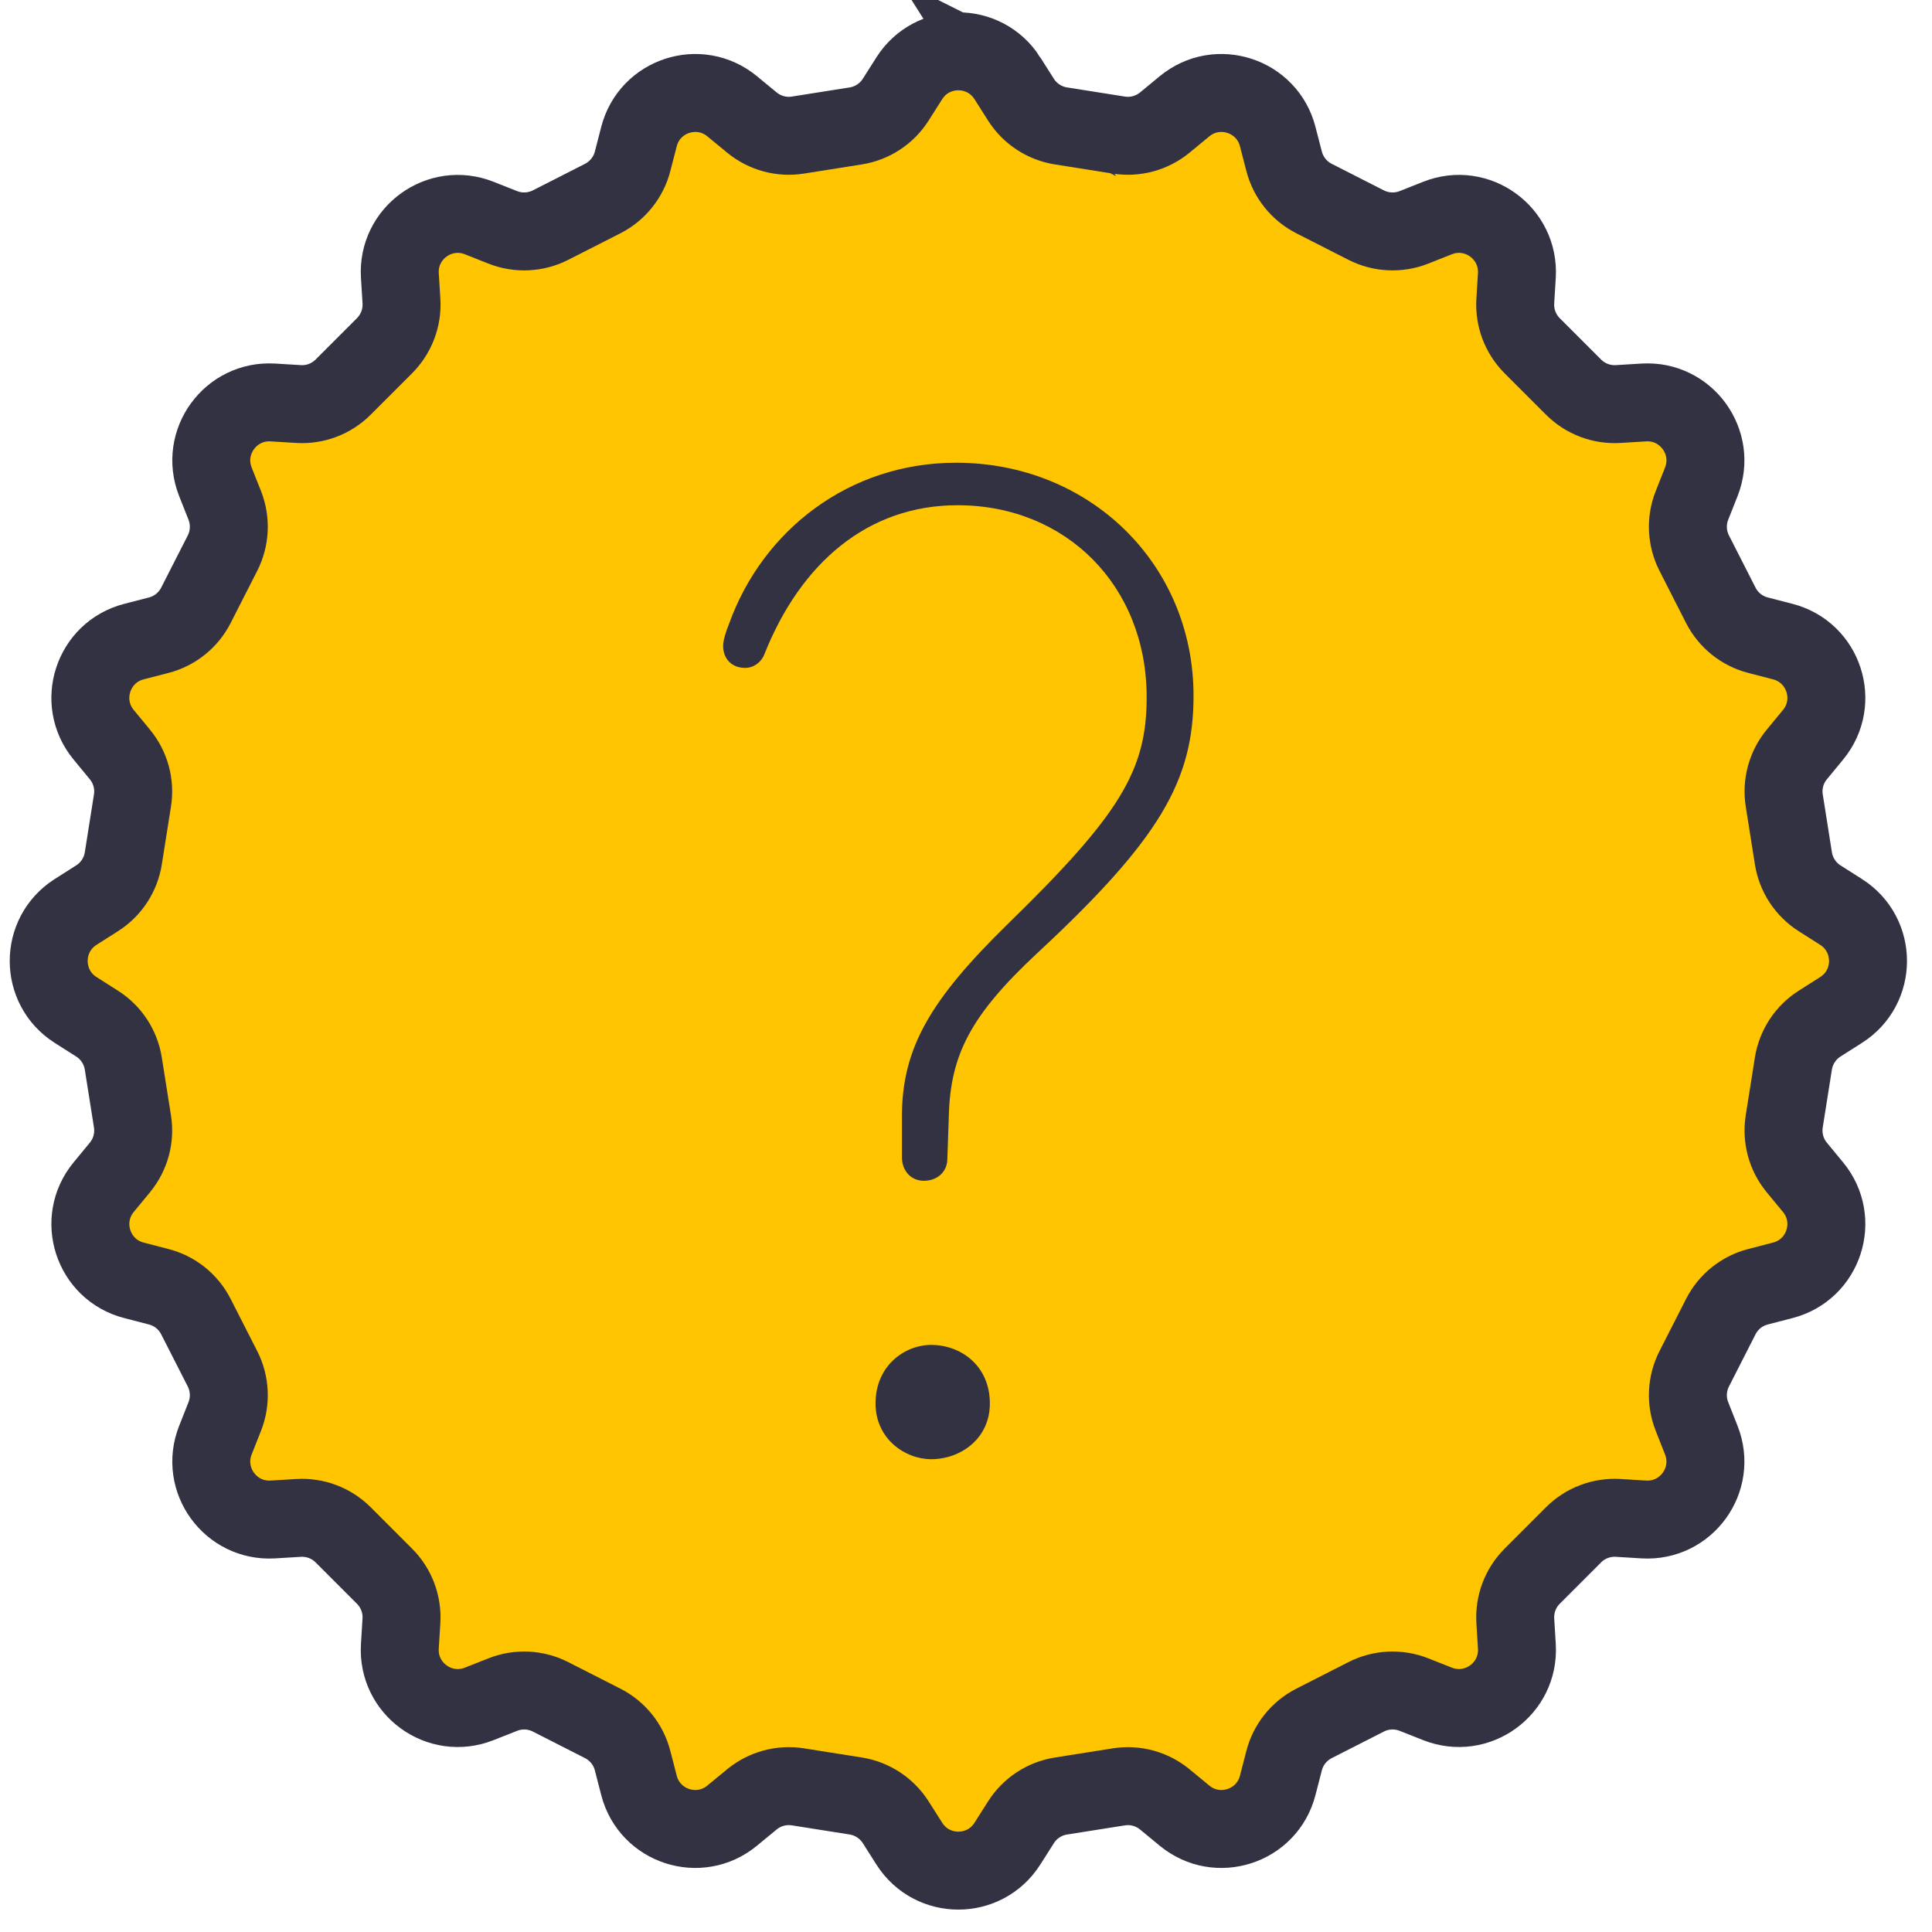 <svg xmlns="http://www.w3.org/2000/svg" width="57" height="57" viewBox="0 0 57 57">
    <g fill="none" fill-rule="evenodd">
        <g>
            <g>
                <path fill="#FFC500" stroke="#323242" stroke-width="2.3" d="M28.282.792l.405.638c.264.414.694.694 1.177.771l1.707.27c.485.077.979-.058 1.358-.37l.582-.48c.967-.797 2.435-.32 2.748.893l.189.73c.123.476.445.876.882 1.099l1.539.784c.437.222.949.247 1.406.068l.702-.278c1.166-.46 2.414.448 2.338 1.7l-.046.753c-.03.49.151.968.498 1.316l1.221 1.221c.348.348.827.529 1.317.499l.753-.046c1.251-.077 2.158 1.171 1.7 2.338l-.278.702c-.18.457-.155.968.068 1.405l.784 1.54c.223.437.623.758 1.098.881l.731.189c1.213.313 1.69 1.781.893 2.748l-.48.583c-.313.379-.447.873-.37 1.357l.27 1.707c.077.484.357.913.771 1.177l.637.405c1.057.674 1.057 2.217 0 2.89l-.637.405c-.414.264-.694.693-.772 1.178l-.27 1.706c-.076.485.058.98.37 1.358l.48.582c.798.967.321 2.435-.892 2.748l-.731.19c-.475.122-.875.443-1.098.88l-.784 1.54c-.223.438-.248.949-.068 1.405l.277.703c.46 1.166-.448 2.414-1.699 2.338l-.753-.046c-.49-.03-.97.151-1.317.498l-1.221 1.222c-.347.347-.528.826-.498 1.316l.046.754c.076 1.25-1.172 2.157-2.338 1.698l-.702-.277c-.457-.18-.97-.155-1.406.068l-1.54.784c-.436.223-.758.622-.881 1.098l-.189.731c-.313 1.213-1.78 1.69-2.748.893l-.582-.48c-.38-.313-.873-.447-1.358-.37l-1.707.27c-.483.076-.913.357-1.177.771l-.405.637c-.674 1.057-2.216 1.057-2.89 0l-.405-.637c-.264-.414-.693-.695-1.177-.772l-1.707-.27c-.484-.076-.978.058-1.357.37l-.583.48c-.967.798-2.435.321-2.748-.892l-.189-.731c-.122-.476-.444-.875-.88-1.098l-1.54-.784c-.438-.223-.949-.248-1.406-.068l-.702.277c-1.167.46-2.415-.448-2.338-1.698l.046-.754c.03-.49-.152-.97-.499-1.316l-1.221-1.222c-.348-.347-.827-.528-1.316-.498l-.754.046c-1.251.076-2.158-1.172-1.699-2.338l.278-.703c.179-.456.154-.967-.068-1.405l-.785-1.54c-.222-.437-.622-.758-1.097-.88l-.731-.19c-1.213-.313-1.69-1.78-.893-2.748l.48-.582c.312-.379.447-.873.37-1.358l-.27-1.706c-.077-.485-.357-.914-.772-1.178l-.637-.405c-1.056-.673-1.056-2.216 0-2.89l.637-.405c.415-.264.695-.693.772-1.177l.27-1.707c.077-.484-.058-.978-.37-1.357l-.48-.583c-.798-.967-.32-2.435.893-2.748l.731-.189c.475-.123.875-.444 1.097-.88l.785-1.54c.222-.438.247-.949.068-1.406l-.278-.702c-.459-1.167.448-2.415 1.7-2.338l.753.046c.49.03.968-.151 1.316-.499l1.221-1.221c.347-.348.53-.827.5-1.316l-.047-.754c-.077-1.251 1.171-2.158 2.338-1.699l.702.278c.457.179.968.154 1.406-.068l1.54-.784c.436-.223.758-.623.88-1.098l.189-.731c.313-1.213 1.781-1.69 2.748-.893l.583.48c.379.312.873.447 1.357.37l1.707-.27c.484-.077.913-.357 1.177-.771l.405-.638c.674-1.056 2.216-1.056 2.89 0z" transform="translate(-1334 -602) translate(1335.437 603.514)"/>
                <path fill="#323242" d="M24.394 39.894c0-1.124.866-1.729 1.643-1.729.865 0 1.73.605 1.73 1.73 0 1.037-.865 1.642-1.73 1.642-.777 0-1.643-.605-1.643-1.643m.779-7.264v-1.21c0-2.032.864-3.459 3.112-5.663 3.33-3.244 4.108-4.54 4.108-6.702 0-3.286-2.379-5.663-5.578-5.663-2.637 0-4.626 1.686-5.706 4.41-.087.216-.303.389-.563.389-.388 0-.648-.26-.648-.649 0-.172.086-.432.173-.648.994-2.767 3.545-4.756 6.701-4.756 3.934 0 7.004 2.983 7.004 6.874 0 2.508-.994 4.237-4.626 7.609-1.946 1.817-2.55 2.984-2.594 4.8l-.043 1.253c0 .389-.303.649-.692.649-.389 0-.648-.303-.648-.693" transform="translate(-1334 -602) translate(1335.437 603.514)"/>
            </g>
        </g>
    </g>
</svg>
